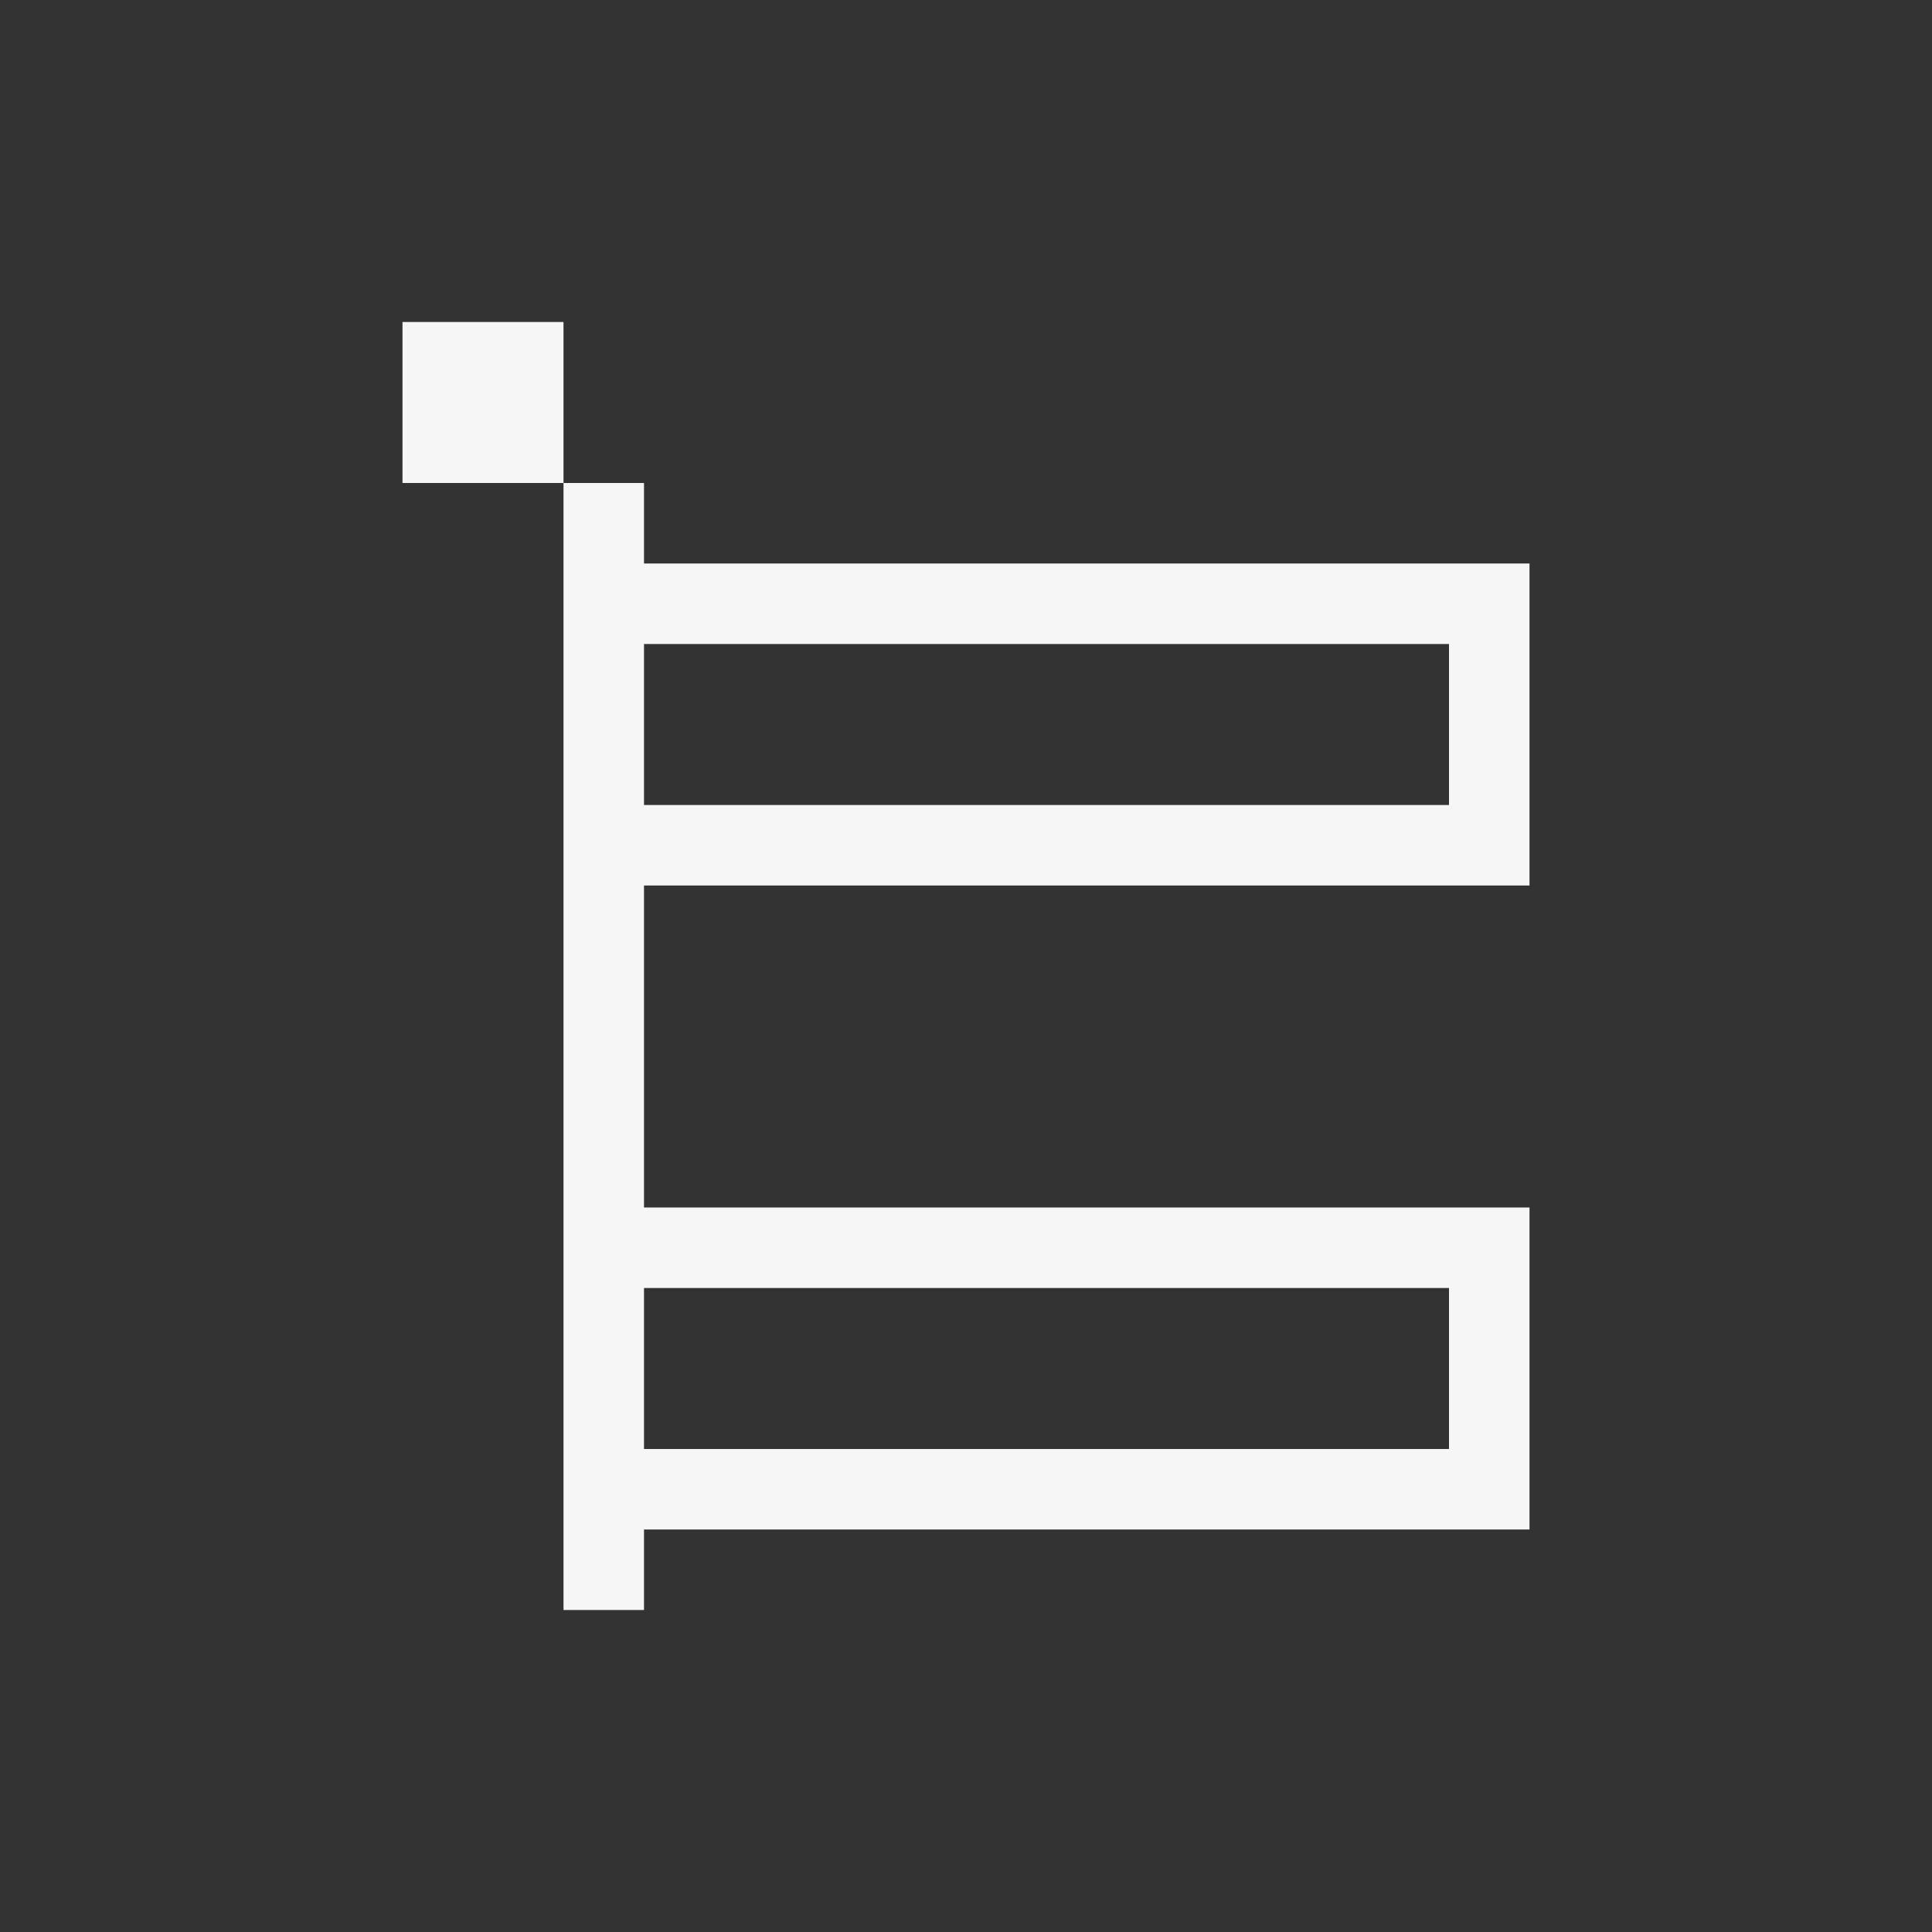 <svg xmlns="http://www.w3.org/2000/svg" width="24" height="24" viewBox="0 0 24 24">
  <rect x="0" y="0" width="24" height="24" fill="#333333" stroke="none"/>
  <g fill="#F6F6F6" transform="translate(5 4)">
    <polygon points="0 0 0 2 2 2 2 0"/>
    <path d="M3,2 L3,3 L14,3 L14,7 L3,7 L3,11 L14,11 L14,15 L3,15 L3,16 L2,16 L2,2 L3,2 Z M13,12 L3,12 L3,14 L13,14 L13,12 Z M13,4 L3,4 L3,6 L13,6 L13,4 Z"/>
  </g>
</svg>
